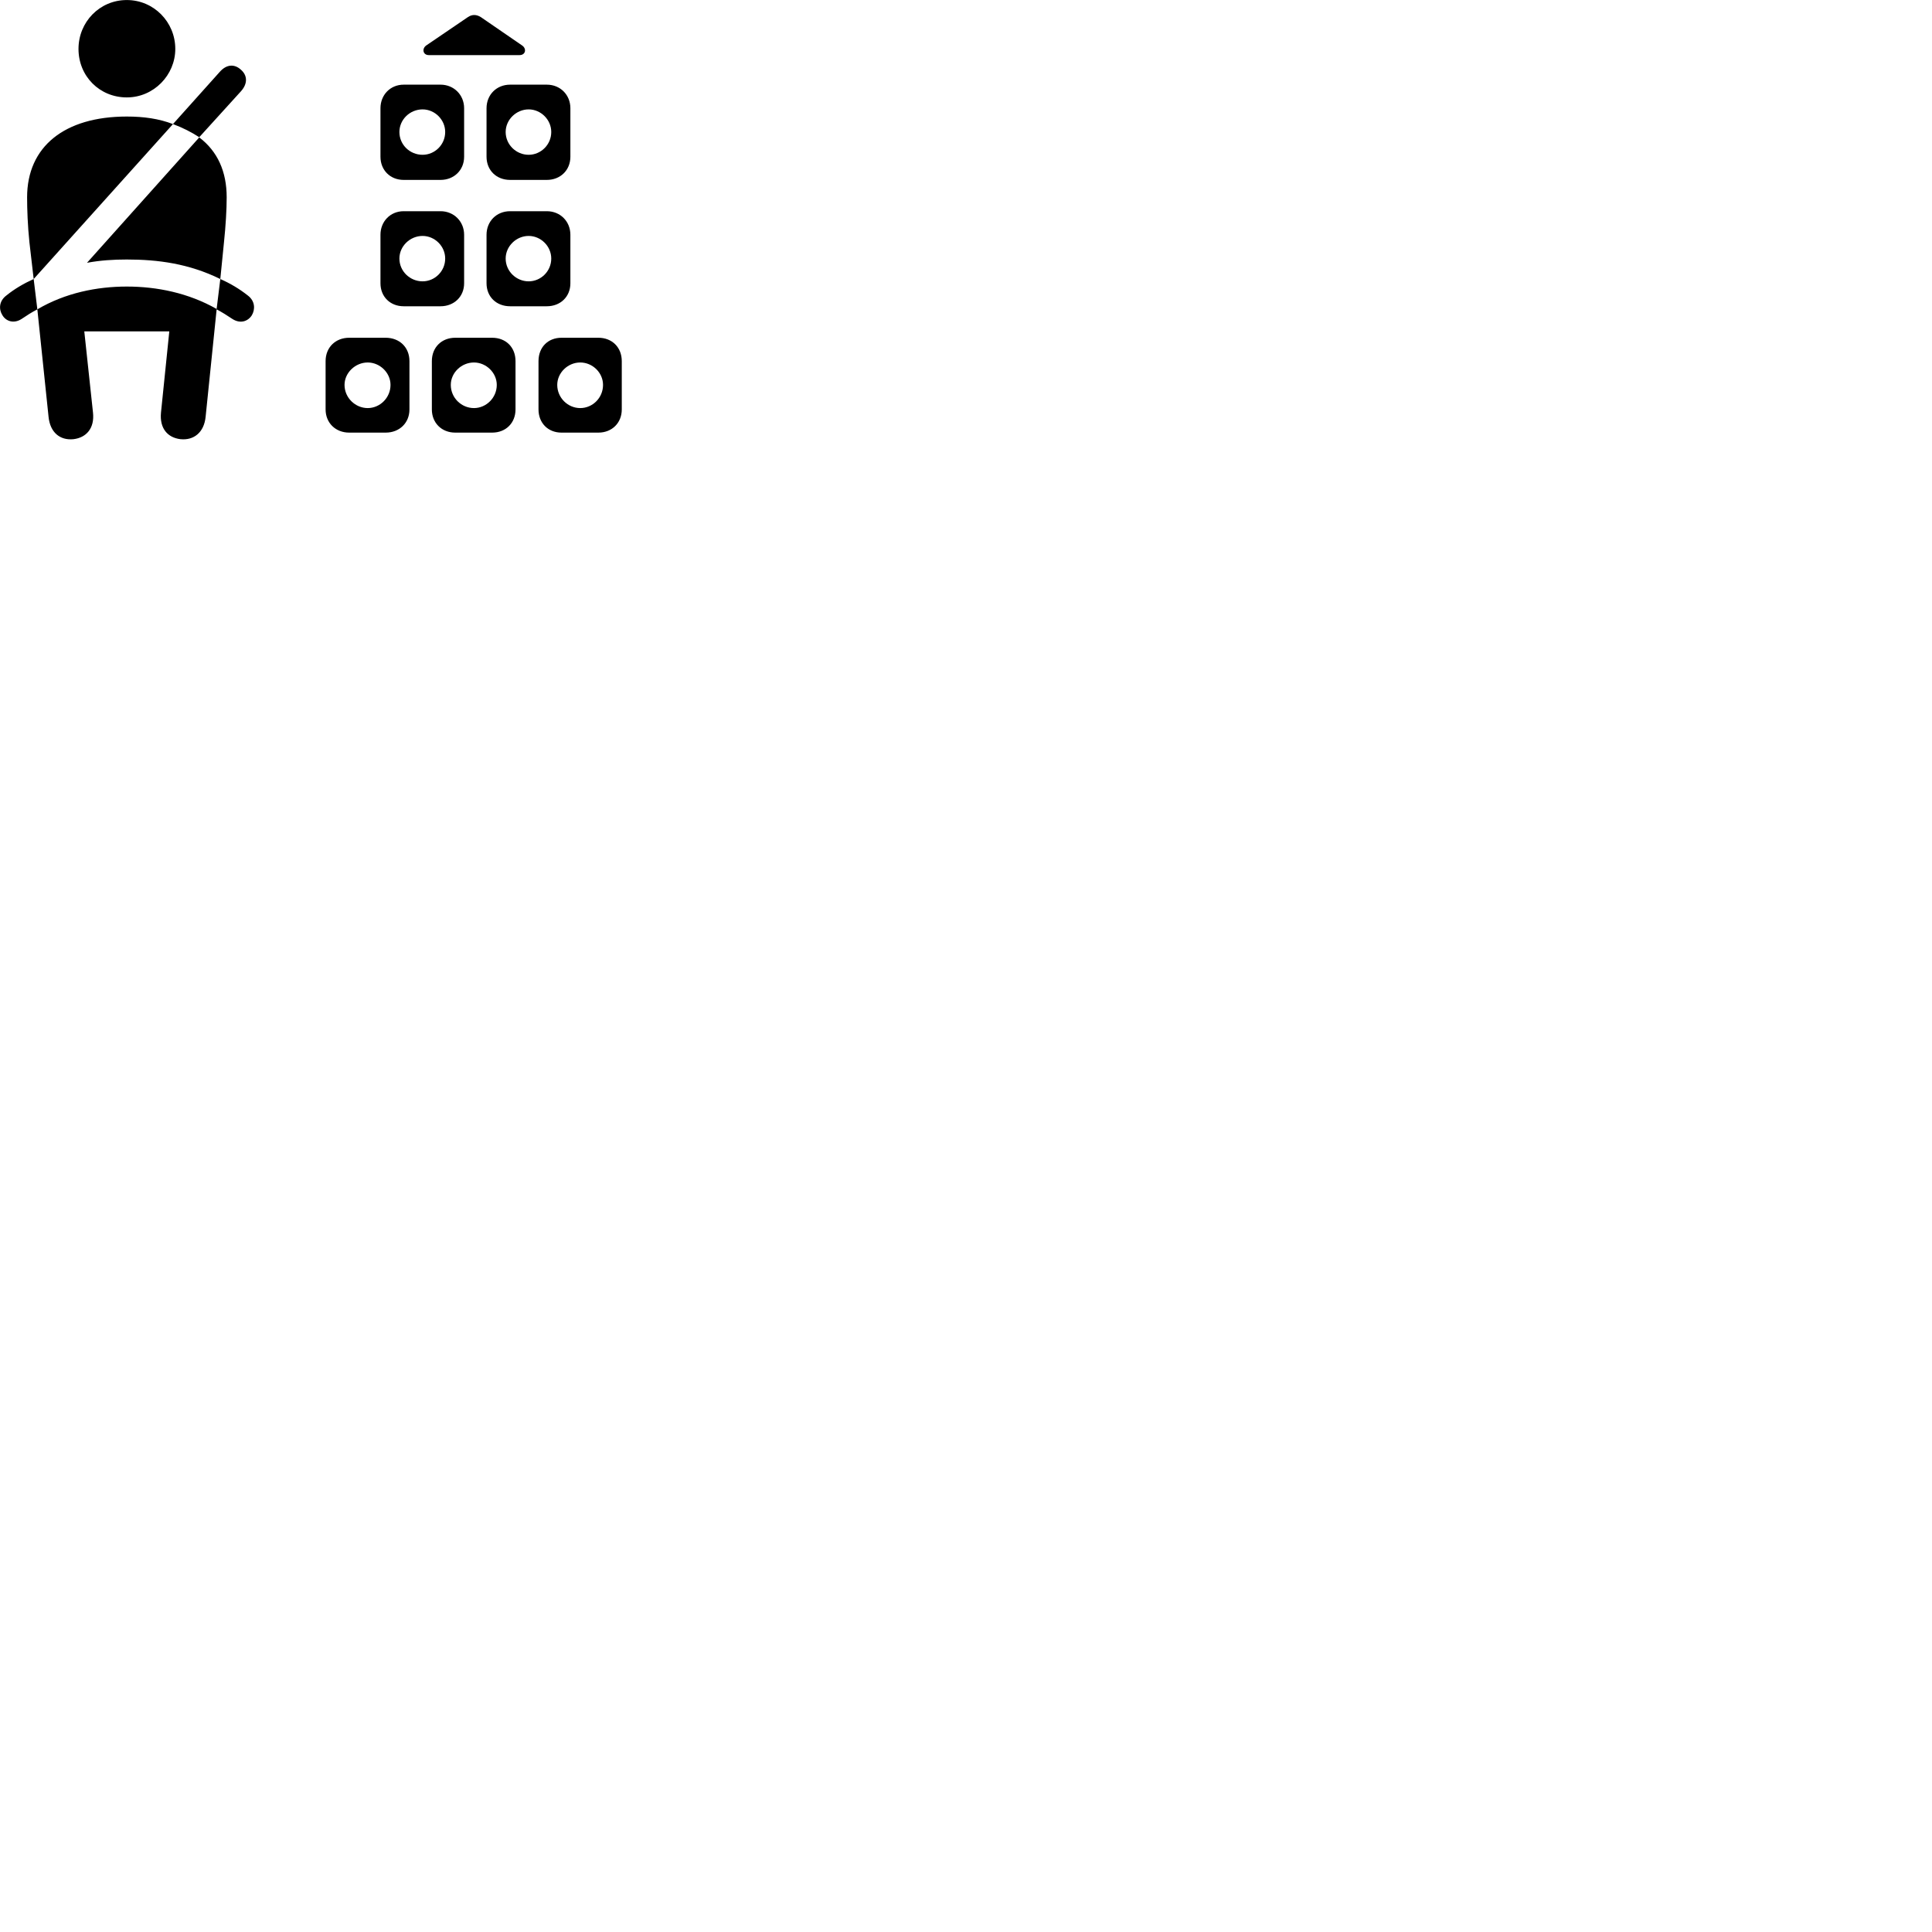 
        <svg xmlns="http://www.w3.org/2000/svg" viewBox="0 0 100 100">
            <path d="M6.563 5.042C7.963 5.042 9.073 3.882 9.073 2.532C9.073 1.142 7.963 0.002 6.563 0.002C5.153 0.002 4.063 1.142 4.063 2.532C4.063 3.942 5.153 5.042 6.563 5.042ZM22.193 2.852H26.893C27.203 2.852 27.273 2.522 27.023 2.352L24.883 0.882C24.653 0.742 24.433 0.742 24.223 0.882L22.063 2.352C21.823 2.522 21.893 2.852 22.193 2.852ZM10.313 7.102L12.483 4.712C12.833 4.312 12.803 3.892 12.463 3.602C12.143 3.312 11.733 3.312 11.373 3.722L8.953 6.422C9.463 6.612 9.913 6.842 10.313 7.102ZM19.693 5.602V8.112C19.693 8.812 20.203 9.312 20.893 9.312H22.803C23.493 9.312 24.023 8.812 24.023 8.112V5.602C24.023 4.912 23.493 4.382 22.803 4.382H20.893C20.203 4.382 19.693 4.912 19.693 5.602ZM25.183 5.602V8.112C25.183 8.812 25.693 9.312 26.403 9.312H28.303C29.003 9.312 29.523 8.812 29.523 8.112V5.602C29.523 4.912 29.003 4.382 28.303 4.382H26.403C25.693 4.382 25.183 4.912 25.183 5.602ZM21.873 8.012C21.213 8.012 20.673 7.492 20.673 6.832C20.673 6.192 21.213 5.662 21.873 5.662C22.503 5.662 23.043 6.192 23.043 6.832C23.043 7.492 22.503 8.012 21.873 8.012ZM27.363 8.012C26.723 8.012 26.173 7.492 26.173 6.832C26.173 6.192 26.723 5.662 27.363 5.662C27.993 5.662 28.533 6.192 28.533 6.832C28.533 7.492 27.993 8.012 27.363 8.012ZM1.743 14.442L8.953 6.422C8.223 6.142 7.443 6.032 6.563 6.032C3.333 6.032 1.403 7.592 1.403 10.212C1.403 10.842 1.433 11.682 1.523 12.542ZM11.403 14.442L11.593 12.542C11.683 11.682 11.733 10.842 11.733 10.212C11.733 8.882 11.263 7.832 10.313 7.112L4.503 13.602C5.203 13.472 5.883 13.432 6.563 13.432C8.173 13.432 9.773 13.642 11.403 14.442ZM19.693 12.152V14.662C19.693 15.362 20.203 15.852 20.893 15.852H22.803C23.493 15.852 24.023 15.362 24.023 14.662V12.152C24.023 11.462 23.493 10.932 22.803 10.932H20.893C20.203 10.932 19.693 11.462 19.693 12.152ZM25.183 12.152V14.662C25.183 15.362 25.693 15.852 26.403 15.852H28.303C29.003 15.852 29.523 15.362 29.523 14.662V12.152C29.523 11.462 29.003 10.932 28.303 10.932H26.403C25.693 10.932 25.183 11.462 25.183 12.152ZM21.873 14.562C21.223 14.562 20.673 14.042 20.673 13.382C20.673 12.742 21.223 12.212 21.873 12.212C22.503 12.212 23.043 12.742 23.043 13.382C23.043 14.042 22.503 14.562 21.873 14.562ZM27.363 14.562C26.723 14.562 26.173 14.042 26.173 13.382C26.173 12.742 26.723 12.212 27.363 12.212C27.993 12.212 28.533 12.742 28.533 13.382C28.533 14.042 27.993 14.562 27.363 14.562ZM0.333 15.292C-0.057 15.582 -0.067 16.012 0.123 16.312C0.303 16.622 0.703 16.772 1.113 16.512C1.393 16.322 1.643 16.162 1.933 16.012L1.743 14.442C1.233 14.672 0.753 14.952 0.333 15.292ZM3.803 22.732C4.463 22.652 4.903 22.172 4.813 21.352L4.363 17.152H8.763L8.333 21.352C8.253 22.172 8.673 22.652 9.343 22.732C10.033 22.802 10.563 22.382 10.643 21.572L11.213 16.012C11.493 16.162 11.753 16.322 12.033 16.512C12.443 16.772 12.833 16.632 13.033 16.322C13.213 16.022 13.213 15.582 12.823 15.292C12.393 14.952 11.923 14.672 11.403 14.442L11.213 15.992C9.753 15.162 8.123 14.832 6.563 14.832C5.013 14.832 3.373 15.162 1.933 16.012L2.513 21.572C2.593 22.382 3.103 22.802 3.803 22.732ZM16.853 18.692V21.192C16.853 21.892 17.373 22.392 18.073 22.392H19.963C20.673 22.392 21.193 21.892 21.193 21.192V18.692C21.193 17.972 20.673 17.482 19.963 17.482H18.073C17.373 17.482 16.853 17.972 16.853 18.692ZM22.353 18.692V21.192C22.353 21.892 22.863 22.392 23.563 22.392H25.473C26.183 22.392 26.683 21.892 26.683 21.192V18.692C26.683 17.972 26.183 17.482 25.473 17.482H23.563C22.863 17.482 22.353 17.972 22.353 18.692ZM27.873 18.692V21.192C27.873 21.892 28.363 22.392 29.063 22.392H30.973C31.673 22.392 32.183 21.892 32.183 21.192V18.692C32.183 17.972 31.673 17.482 30.973 17.482H29.063C28.363 17.482 27.873 17.972 27.873 18.692ZM19.033 21.122C18.393 21.122 17.833 20.592 17.833 19.922C17.833 19.292 18.393 18.762 19.033 18.762C19.663 18.762 20.213 19.292 20.213 19.922C20.213 20.592 19.663 21.122 19.033 21.122ZM24.533 21.122C23.883 21.122 23.333 20.592 23.333 19.922C23.333 19.292 23.883 18.762 24.533 18.762C25.163 18.762 25.713 19.292 25.713 19.922C25.713 20.592 25.163 21.122 24.533 21.122ZM30.033 21.122C29.393 21.122 28.843 20.592 28.843 19.922C28.843 19.292 29.393 18.762 30.033 18.762C30.673 18.762 31.213 19.292 31.213 19.922C31.213 20.592 30.673 21.122 30.033 21.122Z" />
        </svg>
    